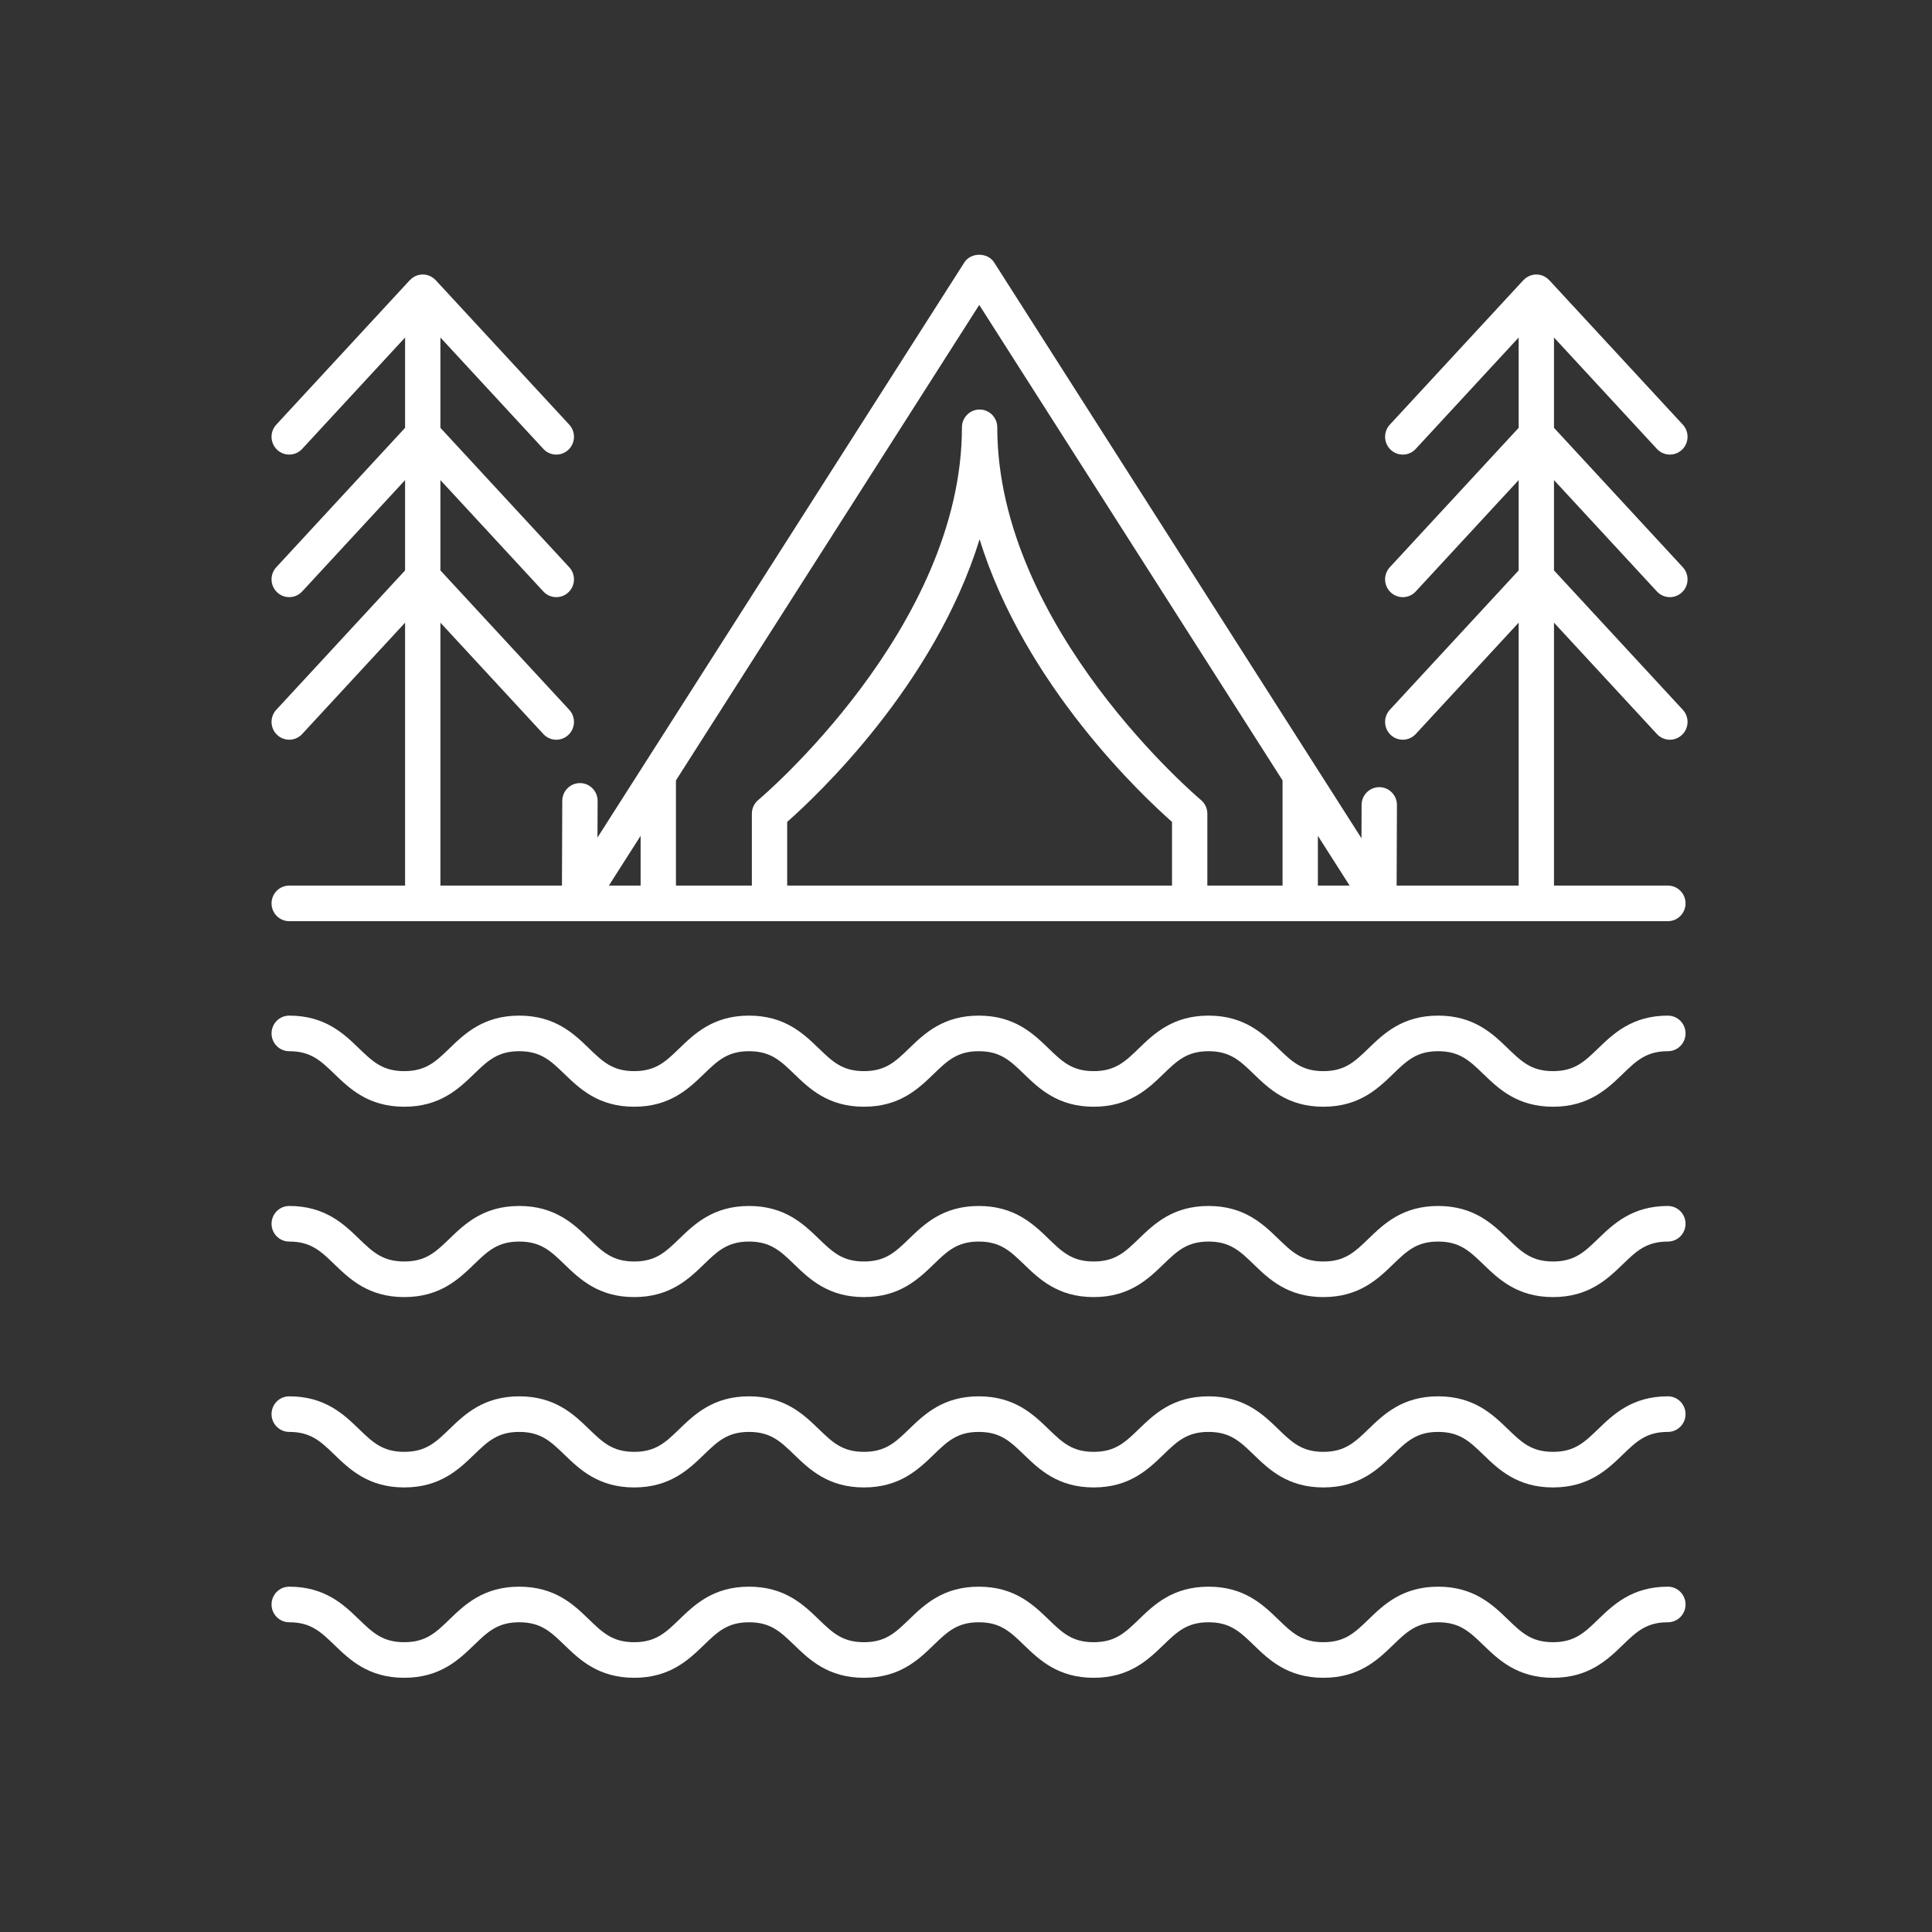 <?xml version="1.0" encoding="UTF-8"?>
<svg width="76px" height="76px" viewBox="0 0 76 76" version="1.1" xmlns="http://www.w3.org/2000/svg" xmlns:xlink="http://www.w3.org/1999/xlink">
    <rect x="0" y="0" width="76" height="76" fill="#333333" stroke="none"/>
    <!-- Generator: Sketch 43.2 (39069) - http://www.bohemiancoding.com/sketch -->
    <title>Artboard</title>
    <desc>Created with Sketch.</desc>
    <defs></defs>
    <g id="Page-1" stroke="none" stroke-width="1" fill="none" fill-rule="evenodd">
        <g id="Artboard" fill-rule="nonzero" fill="#FFFFFF">
            <g id="noun_Camping_1839344-Copy-2" transform="translate(10, 10)">
                <path d="M55.179,7.659 C55.317,7.807 55.503,7.882 55.689,7.882 C55.858,7.882 56.028,7.82 56.162,7.695 C56.443,7.431 56.459,6.988 56.198,6.705 L50.944,1.021 C50.941,1.018 50.937,1.017 50.934,1.014 C50.808,0.882 50.632,0.798 50.435,0.798 C50.238,0.798 50.062,0.882 49.936,1.014 C49.933,1.017 49.929,1.018 49.926,1.021 L44.672,6.705 C44.411,6.988 44.427,7.431 44.708,7.695 C44.989,7.958 45.429,7.943 45.691,7.659 L49.74,3.277 L49.74,6.83 L44.672,12.314 C44.411,12.597 44.427,13.04 44.708,13.303 C44.989,13.566 45.429,13.552 45.691,13.267 L49.74,8.886 L49.74,12.439 L44.672,17.922 C44.411,18.205 44.427,18.648 44.708,18.911 C44.989,19.174 45.429,19.159 45.691,18.875 L49.74,14.494 L49.74,24.837 L44.94,24.837 L44.952,21.668 C44.953,21.281 44.644,20.966 44.26,20.965 L44.257,20.965 C43.874,20.965 43.563,21.277 43.562,21.662 L43.557,22.976 L29.106,0.322 C28.85,-0.079 28.192,-0.079 27.936,0.322 L13.503,22.947 L13.509,21.508 C13.51,21.121 13.2,20.806 12.816,20.805 L12.814,20.805 C12.431,20.805 12.12,21.117 12.118,21.502 L12.106,24.837 L7.325,24.837 L7.325,14.494 L11.374,18.875 C11.512,19.024 11.698,19.099 11.884,19.099 C12.053,19.099 12.223,19.036 12.357,18.911 C12.638,18.648 12.654,18.205 12.393,17.922 L7.325,12.439 L7.325,8.886 L11.374,13.267 C11.637,13.551 12.076,13.566 12.357,13.303 C12.638,13.04 12.654,12.597 12.393,12.314 L7.325,6.83 L7.325,3.277 L11.374,7.659 C11.637,7.943 12.076,7.958 12.357,7.695 C12.638,7.431 12.654,6.988 12.393,6.705 L7.139,1.021 C7.136,1.018 7.132,1.017 7.129,1.014 C7.003,0.882 6.827,0.798 6.63,0.798 C6.433,0.798 6.257,0.882 6.131,1.014 C6.128,1.017 6.124,1.018 6.121,1.021 L0.868,6.705 C0.607,6.988 0.622,7.431 0.904,7.695 C1.038,7.82 1.208,7.882 1.377,7.882 C1.563,7.882 1.749,7.807 1.886,7.659 L5.935,3.277 L5.935,6.83 L0.868,12.314 C0.607,12.597 0.622,13.04 0.904,13.303 C1.038,13.428 1.208,13.49 1.377,13.49 C1.563,13.49 1.749,13.416 1.886,13.267 L5.935,8.886 L5.935,12.439 L0.868,17.922 C0.607,18.205 0.622,18.648 0.904,18.911 C1.186,19.174 1.624,19.159 1.886,18.875 L5.935,14.494 L5.935,24.837 L1.377,24.837 C0.993,24.837 0.682,25.15 0.682,25.537 C0.682,25.923 0.993,26.237 1.377,26.237 L55.61,26.237 C55.994,26.237 56.305,25.923 56.305,25.537 C56.305,25.15 55.994,24.837 55.61,24.837 L51.13,24.837 L51.13,14.494 L55.179,18.875 C55.317,19.024 55.503,19.099 55.689,19.099 C55.858,19.099 56.028,19.036 56.162,18.911 C56.443,18.648 56.459,18.205 56.198,17.922 L51.13,12.439 L51.13,8.886 L55.179,13.267 C55.317,13.416 55.503,13.49 55.689,13.49 C55.858,13.49 56.028,13.428 56.162,13.303 C56.443,13.04 56.459,12.597 56.198,12.314 L51.13,6.83 L51.13,3.277 L55.179,7.659 Z M43.091,24.837 L41.842,24.837 L41.842,22.879 L43.091,24.837 Z M28.521,1.995 L40.452,20.699 L40.452,24.837 L37.494,24.837 L37.494,22.009 C37.494,21.8 37.401,21.602 37.242,21.469 C37.162,21.403 29.23,14.705 29.23,6.81 C29.23,6.424 28.92,6.11 28.535,6.11 C28.151,6.11 27.84,6.424 27.84,6.81 C27.84,14.705 19.909,21.403 19.829,21.469 C19.669,21.602 19.576,21.8 19.576,22.009 L19.576,24.837 L16.59,24.837 L16.59,20.699 L28.521,1.995 Z M36.104,24.837 L20.966,24.837 L20.966,22.331 C22.123,21.312 26.763,16.953 28.535,11.214 C30.308,16.953 34.948,21.312 36.104,22.331 L36.104,24.837 L36.104,24.837 Z M15.2,22.879 L15.2,24.837 L13.951,24.837 L15.2,22.879 Z" id="Shape"></path>
                <path d="M55.61,52.416 C54.201,52.416 53.463,53.13 52.869,53.703 C52.33,54.224 51.941,54.6 51.091,54.6 C50.242,54.6 49.853,54.224 49.314,53.703 C48.72,53.13 47.982,52.416 46.573,52.416 C45.165,52.416 44.427,53.13 43.835,53.703 C43.296,54.224 42.907,54.6 42.058,54.6 C41.208,54.6 40.819,54.224 40.281,53.703 C39.688,53.13 38.951,52.416 37.542,52.416 C36.132,52.416 35.394,53.13 34.801,53.703 C34.262,54.224 33.873,54.6 33.023,54.6 C32.172,54.6 31.784,54.224 31.245,53.703 C30.651,53.13 29.913,52.416 28.504,52.416 C27.095,52.416 26.357,53.13 25.764,53.703 C25.225,54.224 24.836,54.6 23.985,54.6 C23.135,54.6 22.746,54.224 22.207,53.703 C21.613,53.13 20.875,52.416 19.465,52.416 C18.056,52.416 17.318,53.13 16.725,53.703 C16.186,54.224 15.797,54.6 14.948,54.6 C14.097,54.6 13.707,54.224 13.168,53.703 C12.575,53.129 11.836,52.416 10.426,52.416 C9.016,52.416 8.277,53.129 7.683,53.702 C7.143,54.224 6.754,54.6 5.902,54.6 C5.05,54.6 4.66,54.224 4.12,53.702 C3.527,53.129 2.787,52.416 1.377,52.416 C0.993,52.416 0.682,52.729 0.682,53.116 C0.682,53.502 0.993,53.816 1.377,53.816 C2.229,53.816 2.619,54.192 3.158,54.713 C3.752,55.286 4.491,56 5.902,56 C7.312,56 8.052,55.286 8.646,54.713 C9.185,54.192 9.575,53.816 10.426,53.816 C11.277,53.816 11.666,54.192 12.205,54.713 C12.799,55.286 13.538,56 14.948,56 C16.356,56 17.095,55.286 17.688,54.713 C18.227,54.192 18.616,53.816 19.465,53.816 C20.316,53.816 20.705,54.192 21.244,54.713 C21.837,55.286 22.576,56 23.985,56 C25.395,56 26.133,55.286 26.726,54.713 C27.265,54.192 27.654,53.816 28.504,53.816 C29.354,53.816 29.743,54.192 30.282,54.713 C30.875,55.286 31.613,56 33.023,56 C34.432,56 35.17,55.286 35.763,54.713 C36.302,54.192 36.691,53.816 37.542,53.816 C38.391,53.816 38.78,54.192 39.319,54.713 C39.911,55.286 40.649,56 42.058,56 C43.467,56 44.205,55.286 44.798,54.712 C45.336,54.192 45.725,53.816 46.573,53.816 C47.423,53.816 47.812,54.192 48.351,54.713 C48.944,55.286 49.682,56 51.091,56 C52.501,56 53.239,55.286 53.832,54.713 C54.371,54.192 54.76,53.816 55.61,53.816 C55.994,53.816 56.305,53.502 56.305,53.116 C56.305,52.729 55.994,52.416 55.61,52.416 Z" id="Shape"></path>
                <path d="M55.61,44.928 C54.201,44.928 53.463,45.642 52.869,46.215 C52.33,46.736 51.941,47.112 51.091,47.112 C50.242,47.112 49.853,46.736 49.314,46.215 C48.72,45.642 47.982,44.928 46.573,44.928 C45.165,44.928 44.427,45.642 43.835,46.215 C43.296,46.736 42.907,47.112 42.058,47.112 C41.208,47.112 40.819,46.736 40.281,46.215 C39.688,45.642 38.951,44.928 37.542,44.928 C36.132,44.928 35.394,45.642 34.801,46.215 C34.262,46.736 33.873,47.112 33.023,47.112 C32.172,47.112 31.784,46.736 31.245,46.215 C30.651,45.642 29.913,44.928 28.504,44.928 C27.095,44.928 26.357,45.642 25.764,46.215 C25.225,46.736 24.836,47.112 23.985,47.112 C23.135,47.112 22.746,46.736 22.207,46.215 C21.613,45.642 20.875,44.928 19.465,44.928 C18.056,44.928 17.318,45.642 16.725,46.215 C16.186,46.736 15.797,47.112 14.948,47.112 C14.097,47.112 13.707,46.736 13.168,46.215 C12.575,45.641 11.836,44.928 10.426,44.928 C9.016,44.928 8.277,45.641 7.683,46.214 C7.143,46.736 6.754,47.112 5.902,47.112 C5.05,47.112 4.66,46.736 4.12,46.214 C3.527,45.641 2.787,44.928 1.377,44.928 C0.993,44.928 0.682,45.241 0.682,45.628 C0.682,46.014 0.993,46.328 1.377,46.328 C2.229,46.328 2.619,46.704 3.158,47.225 C3.752,47.798 4.491,48.512 5.902,48.512 C7.312,48.512 8.052,47.798 8.646,47.225 C9.185,46.704 9.575,46.328 10.426,46.328 C11.277,46.328 11.666,46.704 12.205,47.225 C12.799,47.798 13.538,48.512 14.948,48.512 C16.356,48.512 17.095,47.798 17.688,47.225 C18.227,46.704 18.616,46.328 19.465,46.328 C20.316,46.328 20.705,46.704 21.244,47.225 C21.837,47.798 22.576,48.512 23.985,48.512 C25.395,48.512 26.133,47.798 26.726,47.225 C27.265,46.704 27.654,46.328 28.504,46.328 C29.354,46.328 29.743,46.704 30.282,47.225 C30.875,47.798 31.613,48.512 33.023,48.512 C34.432,48.512 35.17,47.798 35.763,47.225 C36.302,46.704 36.691,46.328 37.542,46.328 C38.391,46.328 38.78,46.704 39.319,47.225 C39.911,47.798 40.649,48.512 42.058,48.512 C43.467,48.512 44.205,47.798 44.798,47.224 C45.336,46.704 45.725,46.328 46.573,46.328 C47.423,46.328 47.812,46.704 48.351,47.225 C48.944,47.798 49.682,48.512 51.091,48.512 C52.501,48.512 53.239,47.798 53.832,47.225 C54.371,46.704 54.76,46.328 55.61,46.328 C55.994,46.328 56.305,46.014 56.305,45.628 C56.305,45.241 55.994,44.928 55.61,44.928 Z" id="Shape"></path>
                <path d="M55.61,37.44 C54.201,37.44 53.463,38.154 52.869,38.727 C52.33,39.248 51.941,39.624 51.091,39.624 C50.242,39.624 49.853,39.248 49.314,38.727 C48.72,38.154 47.982,37.44 46.573,37.44 C45.165,37.44 44.427,38.154 43.835,38.727 C43.296,39.248 42.907,39.624 42.058,39.624 C41.208,39.624 40.819,39.248 40.281,38.727 C39.688,38.154 38.951,37.44 37.542,37.44 C36.132,37.44 35.394,38.154 34.801,38.727 C34.262,39.248 33.873,39.624 33.023,39.624 C32.172,39.624 31.784,39.248 31.245,38.727 C30.651,38.154 29.913,37.44 28.504,37.44 C27.095,37.44 26.357,38.154 25.764,38.727 C25.225,39.248 24.836,39.624 23.985,39.624 C23.135,39.624 22.746,39.248 22.207,38.727 C21.613,38.154 20.875,37.44 19.465,37.44 C18.056,37.44 17.318,38.154 16.725,38.727 C16.186,39.248 15.797,39.624 14.948,39.624 C14.097,39.624 13.707,39.248 13.168,38.727 C12.575,38.153 11.836,37.44 10.426,37.44 C9.016,37.44 8.277,38.153 7.683,38.727 C7.143,39.248 6.754,39.624 5.902,39.624 C5.05,39.624 4.66,39.248 4.12,38.727 C3.527,38.153 2.787,37.44 1.377,37.44 C0.993,37.44 0.682,37.754 0.682,38.14 C0.682,38.527 0.993,38.84 1.377,38.84 C2.229,38.84 2.619,39.216 3.158,39.737 C3.752,40.31 4.491,41.024 5.902,41.024 C7.312,41.024 8.052,40.31 8.646,39.737 C9.185,39.216 9.575,38.84 10.426,38.84 C11.277,38.84 11.666,39.216 12.205,39.737 C12.799,40.31 13.538,41.024 14.948,41.024 C16.356,41.024 17.095,40.31 17.688,39.737 C18.227,39.216 18.616,38.84 19.465,38.84 C20.316,38.84 20.705,39.216 21.244,39.737 C21.837,40.31 22.576,41.024 23.985,41.024 C25.395,41.024 26.133,40.31 26.726,39.737 C27.265,39.216 27.654,38.84 28.504,38.84 C29.354,38.84 29.743,39.216 30.282,39.737 C30.875,40.31 31.613,41.024 33.023,41.024 C34.432,41.024 35.17,40.31 35.763,39.737 C36.302,39.216 36.691,38.84 37.542,38.84 C38.391,38.84 38.78,39.216 39.319,39.737 C39.911,40.31 40.649,41.024 42.058,41.024 C43.467,41.024 44.205,40.31 44.798,39.737 C45.336,39.216 45.725,38.84 46.573,38.84 C47.423,38.84 47.812,39.216 48.351,39.737 C48.944,40.31 49.682,41.024 51.091,41.024 C52.501,41.024 53.239,40.31 53.832,39.737 C54.371,39.216 54.76,38.84 55.61,38.84 C55.994,38.84 56.305,38.527 56.305,38.14 C56.305,37.754 55.994,37.44 55.61,37.44 Z" id="Shape"></path>
                <path d="M55.61,29.952 C54.201,29.952 53.463,30.666 52.869,31.239 C52.33,31.76 51.941,32.136 51.091,32.136 C50.242,32.136 49.853,31.76 49.314,31.239 C48.72,30.666 47.982,29.952 46.573,29.952 C45.165,29.952 44.427,30.666 43.835,31.239 C43.296,31.76 42.907,32.136 42.058,32.136 C41.208,32.136 40.819,31.76 40.281,31.239 C39.688,30.666 38.951,29.952 37.542,29.952 C36.132,29.952 35.394,30.666 34.801,31.239 C34.262,31.76 33.873,32.136 33.023,32.136 C32.172,32.136 31.784,31.76 31.245,31.239 C30.651,30.666 29.913,29.952 28.504,29.952 C27.095,29.952 26.357,30.666 25.764,31.239 C25.225,31.76 24.836,32.136 23.985,32.136 C23.135,32.136 22.746,31.76 22.207,31.239 C21.613,30.666 20.875,29.952 19.465,29.952 C18.056,29.952 17.318,30.666 16.725,31.239 C16.186,31.76 15.797,32.136 14.948,32.136 C14.097,32.136 13.707,31.76 13.168,31.239 C12.575,30.665 11.836,29.952 10.426,29.952 C9.016,29.952 8.277,30.665 7.683,31.239 C7.143,31.76 6.754,32.136 5.902,32.136 C5.05,32.136 4.66,31.76 4.12,31.239 C3.527,30.665 2.787,29.952 1.377,29.952 C0.993,29.952 0.682,30.265 0.682,30.652 C0.682,31.039 0.993,31.352 1.377,31.352 C2.229,31.352 2.619,31.728 3.158,32.249 C3.752,32.822 4.491,33.536 5.902,33.536 C7.312,33.536 8.052,32.822 8.646,32.249 C9.185,31.728 9.575,31.352 10.426,31.352 C11.277,31.352 11.666,31.728 12.205,32.249 C12.799,32.822 13.538,33.536 14.948,33.536 C16.356,33.536 17.095,32.822 17.688,32.249 C18.227,31.728 18.616,31.352 19.465,31.352 C20.316,31.352 20.705,31.728 21.244,32.249 C21.837,32.822 22.576,33.536 23.985,33.536 C25.395,33.536 26.133,32.822 26.726,32.249 C27.265,31.728 27.654,31.352 28.504,31.352 C29.354,31.352 29.743,31.728 30.282,32.249 C30.875,32.822 31.613,33.536 33.023,33.536 C34.432,33.536 35.17,32.822 35.763,32.249 C36.302,31.728 36.691,31.352 37.542,31.352 C38.391,31.352 38.78,31.728 39.319,32.249 C39.911,32.822 40.649,33.536 42.058,33.536 C43.467,33.536 44.205,32.822 44.798,32.249 C45.336,31.728 45.725,31.352 46.573,31.352 C47.423,31.352 47.812,31.728 48.351,32.249 C48.944,32.822 49.682,33.536 51.091,33.536 C52.501,33.536 53.239,32.822 53.832,32.249 C54.371,31.728 54.76,31.352 55.61,31.352 C55.994,31.352 56.305,31.039 56.305,30.652 C56.305,30.265 55.994,29.952 55.61,29.952 Z" id="Shape"></path>
            </g>
        </g>
    </g>
</svg>
